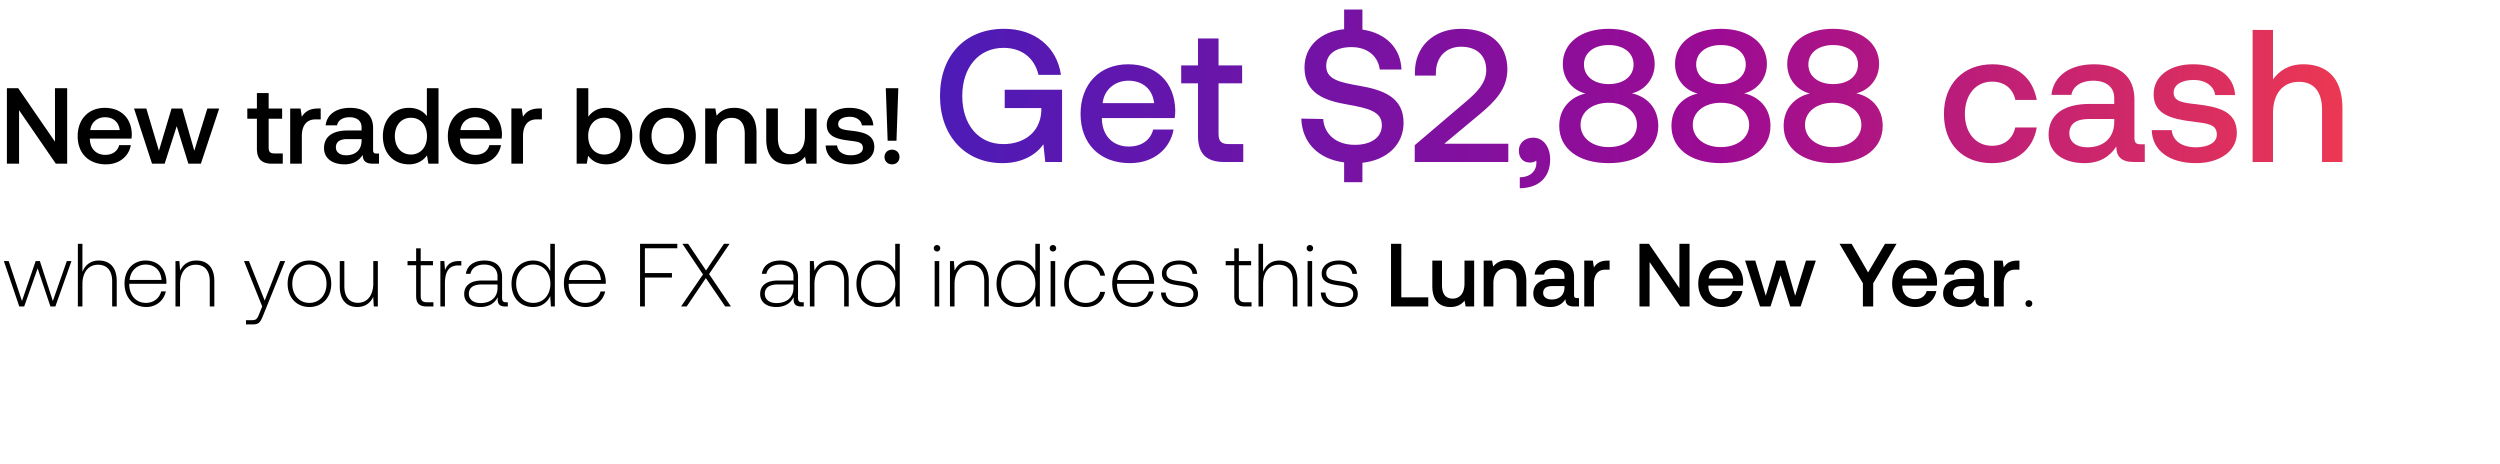 <svg width="576" height="107" viewBox="0 0 576 107" fill="none" xmlns="http://www.w3.org/2000/svg"><path d="M4.44 70.61h1.134l3.095-8.789 2.95 8.79h1.135l3.714-10.461h-1.072l-3.22 9.202-2.991-9.202h-.97l-3.157 9.202-3.054-9.202H.89l3.55 10.46zm18.329-10.584c-1.96 0-3.178 1.094-3.776 2.6v-6.458H17.94V70.61h1.052v-5.159c0-2.723 1.382-4.456 3.61-4.456 2.002 0 3.24 1.32 3.24 3.796v5.819h1.052v-5.86c0-3.301-1.753-4.725-4.126-4.725zm10.936 10.709c2.29 0 4.044-1.486 4.498-3.59H37.13c-.412 1.63-1.795 2.64-3.507 2.64-2.332 0-3.797-1.774-3.838-4.209v-.185h8.542c0-.145.02-.31.02-.434-.103-3.115-2.022-4.931-4.828-4.931-2.868 0-4.828 2.187-4.828 5.282 0 3.28 2.043 5.427 5.014 5.427zm-3.838-6.232c.165-2.125 1.754-3.548 3.673-3.548 2.043 0 3.508 1.258 3.673 3.548h-7.346zm15.389-4.477c-1.92 0-3.157.99-3.756 2.352l-.165-2.228h-.907v10.46h1.052v-5.157c0-2.724 1.382-4.457 3.61-4.457 2.023 0 3.24 1.32 3.24 3.796v5.819h1.052v-5.86c0-3.301-1.753-4.725-4.126-4.725zm15.153 10.585l-.681 1.692c-.475 1.155-.66 1.465-1.733 1.465h-1.32v.97h1.609c1.403 0 1.733-.537 2.393-2.188l5.014-12.4h-1.135l-3.57 9.1-3.63-9.1H56.22l4.189 10.46zm10.875.124c2.95 0 5.035-2.188 5.035-5.365 0-3.157-2.084-5.344-5.035-5.344-2.95 0-5.014 2.187-5.014 5.344 0 3.177 2.064 5.365 5.014 5.365zm0-.95c-2.331 0-3.94-1.815-3.94-4.415 0-2.58 1.609-4.416 3.94-4.416 2.332 0 3.941 1.837 3.941 4.416 0 2.6-1.61 4.415-3.94 4.415zm14.719-4.498c0 2.745-1.362 4.478-3.529 4.478-1.94 0-3.136-1.32-3.136-3.817V60.15h-1.052v5.86c0 3.28 1.712 4.725 4.023 4.725 1.857 0 3.075-.99 3.673-2.332l.144 2.208h.929V60.15h-1.052v5.137zm9.875 2.89c0 1.67.68 2.434 2.455 2.434h1.527v-.97h-1.445c-1.093 0-1.485-.413-1.485-1.486V61.12h2.827v-.97H96.93v-2.93h-1.052v2.93h-1.981v.97h1.98v7.056zm9.854-8.027c-1.94 0-2.765.928-3.198 2.084l-.165-2.084h-.908v10.46h1.052v-5.302c0-2.125.557-4.147 3.013-4.147h.763V60.15h-.557zm10.875 9.491c-.619 0-.928-.206-.928-1.01v-4.87c0-2.394-1.465-3.735-4.085-3.735-2.394 0-3.983 1.155-4.251 3.054h1.052c.269-1.28 1.383-2.125 3.157-2.125 1.96 0 3.075 1.031 3.075 2.764v.908h-3.549c-2.683 0-4.127 1.156-4.127 3.116 0 1.857 1.465 2.992 3.693 2.992 2.126 0 3.384-.97 4.024-2.27v.371c-.041 1.238.475 1.775 1.713 1.775H117v-.97h-.393zm-1.98-3.26c0 2.001-1.424 3.446-3.9 3.446-1.671 0-2.703-.846-2.703-2.146 0-1.382 1.032-2.146 2.971-2.146h3.632v.846zm12.161-3.879c-.64-1.486-2.043-2.476-4.003-2.476-2.868 0-4.931 2.187-4.931 5.344 0 3.301 2.063 5.365 4.931 5.365 1.96 0 3.322-1.053 3.982-2.518l.165 2.394h.908V56.168h-1.052v6.334zm-3.921 7.283c-2.331 0-3.941-1.815-3.941-4.415 0-2.58 1.61-4.416 3.941-4.416 2.332 0 3.941 1.837 3.941 4.437 0 2.579-1.609 4.394-3.941 4.394zm12.07.95c2.29 0 4.044-1.486 4.498-3.59h-1.073c-.412 1.63-1.795 2.64-3.507 2.64-2.332 0-3.797-1.774-3.838-4.209v-.185h8.542c0-.145.021-.31.021-.434-.104-3.115-2.023-4.931-4.829-4.931-2.868 0-4.828 2.187-4.828 5.282 0 3.28 2.043 5.427 5.014 5.427zm-3.838-6.232c.165-2.125 1.754-3.548 3.673-3.548 2.043 0 3.508 1.258 3.673 3.548h-7.346zm16.369 6.108h1.115v-6.665h6.231v-1.031h-6.231v-5.716h7.469v-1.031h-8.584V70.61zm9.445 0h1.3l4.416-6.54 4.456 6.54h1.321l-5.035-7.47 4.725-6.973h-1.3l-4.126 6.148-4.127-6.148h-1.32l4.745 7.056-5.055 7.387zm27.881-.97c-.619 0-.929-.206-.929-1.01v-4.87c0-2.394-1.464-3.735-4.085-3.735-2.393 0-3.982 1.155-4.25 3.054h1.052c.268-1.28 1.382-2.125 3.157-2.125 1.96 0 3.074 1.031 3.074 2.764v.908h-3.549c-2.682 0-4.126 1.156-4.126 3.116 0 1.857 1.465 2.992 3.693 2.992 2.125 0 3.384-.97 4.023-2.27v.371c-.041 1.238.475 1.775 1.713 1.775h.619v-.97h-.392zm-1.981-3.26c0 2.001-1.423 3.446-3.899 3.446-1.672 0-2.703-.846-2.703-2.146 0-1.382 1.031-2.146 2.971-2.146h3.631v.846zm8.608-6.355c-1.918 0-3.156.99-3.755 2.352l-.165-2.228h-.908v10.46h1.053v-5.157c0-2.724 1.382-4.457 3.61-4.457 2.022 0 3.24 1.32 3.24 3.796v5.819h1.052v-5.86c0-3.301-1.754-4.725-4.127-4.725zm14.837 2.476c-.64-1.486-2.043-2.476-4.003-2.476-2.868 0-4.931 2.187-4.931 5.344 0 3.301 2.063 5.365 4.931 5.365 1.96 0 3.322-1.053 3.982-2.518l.166 2.394h.907V56.168h-1.052v6.334zm-3.92 7.283c-2.332 0-3.941-1.815-3.941-4.415 0-2.58 1.609-4.416 3.941-4.416 2.331 0 3.941 1.837 3.941 4.437 0 2.579-1.61 4.394-3.941 4.394zm13.545-11.843c.413 0 .743-.31.743-.743a.727.727 0 00-.743-.743.727.727 0 00-.742.743c0 .434.33.743.742.743zm-.536 12.669h1.052V60.15h-1.052v10.46zm8.354-10.585c-1.919 0-3.157.99-3.755 2.352l-.165-2.228h-.908v10.46h1.052v-5.157c0-2.724 1.383-4.457 3.611-4.457 2.022 0 3.24 1.32 3.24 3.796v5.819h1.052v-5.86c0-3.301-1.754-4.725-4.127-4.725zm14.837 2.476c-.64-1.486-2.043-2.476-4.003-2.476-2.868 0-4.931 2.187-4.931 5.344 0 3.301 2.063 5.365 4.931 5.365 1.96 0 3.322-1.053 3.982-2.518l.165 2.394h.908V56.168h-1.052v6.334zm-3.92 7.283c-2.332 0-3.941-1.815-3.941-4.415 0-2.58 1.609-4.416 3.941-4.416 2.331 0 3.94 1.837 3.94 4.437 0 2.579-1.609 4.394-3.94 4.394zm7.984-11.843c.412 0 .743-.31.743-.743a.728.728 0 00-.743-.743.727.727 0 00-.743.743c0 .434.33.743.743.743zm-.537 12.669h1.053V60.15h-1.053v10.46zm8.086.124c2.373 0 4.045-1.362 4.457-3.487h-1.114c-.351 1.547-1.609 2.537-3.343 2.537-2.29 0-3.879-1.795-3.879-4.394 0-2.6 1.569-4.437 3.879-4.437 1.754 0 2.992.99 3.364 2.559h1.093c-.433-2.166-2.063-3.487-4.436-3.487-2.95 0-4.973 2.187-4.973 5.365 0 3.218 2.002 5.344 4.952 5.344zm11.125 0c2.29 0 4.044-1.486 4.498-3.59h-1.073c-.413 1.63-1.795 2.64-3.508 2.64-2.332 0-3.796-1.774-3.838-4.209v-.185h8.542c0-.145.021-.31.021-.434-.103-3.115-2.022-4.931-4.828-4.931-2.868 0-4.828 2.187-4.828 5.282 0 3.28 2.042 5.427 5.014 5.427zm-3.838-6.232c.165-2.125 1.754-3.548 3.672-3.548 2.043 0 3.508 1.258 3.673 3.548h-7.345zm10.065 2.89c.083 2.166 1.837 3.342 4.457 3.342 2.249 0 4.065-1.135 4.065-2.992 0-2.208-1.94-2.641-4.189-2.95-1.63-.228-3.074-.413-3.074-1.878 0-1.197 1.176-1.981 2.95-1.981 1.672 0 2.868.805 3.054 2.166h1.073c-.186-2.042-1.857-3.074-4.127-3.074-2.331-.02-4.002 1.176-4.002 2.971 0 2.105 1.939 2.497 4.085 2.786 1.754.247 3.178.474 3.178 2.022 0 1.238-1.3 2.022-3.013 2.022-2.001 0-3.301-.929-3.384-2.435h-1.073zm16.875.783c0 1.671.681 2.435 2.455 2.435h1.527v-.97h-1.444c-1.094 0-1.486-.413-1.486-1.486V61.12h2.827v-.97h-2.827v-2.93h-1.052v2.93h-1.981v.97h1.981v7.056zm10.411-8.15c-1.96 0-3.177 1.094-3.776 2.6v-6.458h-1.052V70.61h1.052v-5.159c0-2.723 1.383-4.456 3.611-4.456 2.002 0 3.24 1.32 3.24 3.796v5.819h1.052v-5.86c0-3.301-1.754-4.725-4.127-4.725zm7.013-2.084c.412 0 .742-.31.742-.743a.727.727 0 00-.742-.743.727.727 0 00-.743.743c0 .434.33.743.743.743zm-.537 12.669h1.052V60.15h-1.052v10.46zm3.052-3.219c.082 2.167 1.836 3.343 4.457 3.343 2.249 0 4.064-1.135 4.064-2.992 0-2.208-1.939-2.641-4.188-2.95-1.63-.228-3.075-.413-3.075-1.878 0-1.197 1.176-1.981 2.951-1.981 1.671 0 2.868.805 3.054 2.166h1.073c-.186-2.042-1.857-3.074-4.127-3.074-2.332-.02-4.003 1.176-4.003 2.971 0 2.105 1.94 2.497 4.085 2.786 1.754.247 3.178.474 3.178 2.022 0 1.238-1.3 2.022-3.012 2.022-2.002 0-3.302-.929-3.384-2.435h-1.073zm24.756 3.219v-2.105h-6.21V56.168h-2.373V70.61h8.583zm8.346-5.282c0 2.187-1.032 3.466-2.724 3.466-1.63 0-2.455-1.052-2.455-3.115v-5.633h-2.229v5.88c0 3.61 1.919 4.808 4.168 4.808 1.63 0 2.6-.66 3.26-1.465l.248 1.34h1.96V60.048h-2.228v5.282zm9.995-5.406c-1.712 0-2.723.68-3.384 1.506l-.247-1.382h-1.94V70.61h2.229v-5.324c0-2.145 1.052-3.445 2.826-3.445 1.672 0 2.518 1.073 2.518 3.074v5.695h2.249v-5.88c0-3.529-1.919-4.808-4.251-4.808zm15.934 8.748c-.454 0-.681-.144-.681-.68v-4.23c0-2.497-1.61-3.838-4.416-3.838-2.662 0-4.436 1.28-4.663 3.342h2.187c.165-.928 1.052-1.547 2.373-1.547 1.465 0 2.311.722 2.311 1.898v.64h-2.662c-2.95 0-4.519 1.217-4.519 3.384 0 1.96 1.61 3.095 3.921 3.095 1.712 0 2.785-.743 3.487-1.816 0 1.052.495 1.692 1.939 1.692h1.176v-1.94h-.453zm-2.889-2.393c-.021 1.63-1.094 2.723-2.951 2.723-1.217 0-1.96-.619-1.96-1.506 0-1.073.764-1.589 2.146-1.589h2.765v.372zm9.9-6.231c-1.733 0-2.579.701-3.115 1.588l-.248-1.588h-1.981V70.61h2.229v-5.303c0-1.63.639-3.177 2.62-3.177h.991v-2.084h-.496zm9.708 10.564V60.377l7.036 10.234h2.166V56.168h-2.332v10.234l-7.035-10.234h-2.167V70.61h2.332zm16.62.124c2.621 0 4.395-1.59 4.766-3.673h-2.228c-.309 1.176-1.3 1.857-2.662 1.857-1.753 0-2.888-1.176-2.95-2.971v-.145h7.964c.042-.289.062-.577.062-.846-.062-3.095-2.104-5.034-5.158-5.034-3.116 0-5.2 2.166-5.2 5.426 0 3.24 2.084 5.386 5.406 5.386zm-2.992-6.562c.165-1.506 1.383-2.455 2.806-2.455 1.548 0 2.642.887 2.827 2.455h-5.633zm11.818 6.438h2.414l2.311-7.18 2.228 7.18h2.394l3.507-10.564h-2.269l-2.497 8.088-2.311-8.088h-2.043l-2.414 8.088-2.414-8.088h-2.352l3.446 10.564zm23.701-5.344v5.344h2.373v-5.344l5.386-9.1h-2.662l-3.9 6.603-3.796-6.602h-2.786l5.385 9.099zm12.145 5.468c2.62 0 4.395-1.59 4.766-3.673h-2.228c-.31 1.176-1.3 1.857-2.662 1.857-1.754 0-2.888-1.176-2.95-2.971v-.145h7.964c.041-.289.062-.577.062-.846-.062-3.095-2.105-5.034-5.158-5.034-3.116 0-5.2 2.166-5.2 5.426 0 3.24 2.084 5.386 5.406 5.386zm-2.992-6.562c.165-1.506 1.383-2.455 2.806-2.455 1.548 0 2.641.887 2.827 2.455h-5.633zm19.402 4.498c-.454 0-.681-.144-.681-.68v-4.23c0-2.497-1.609-3.838-4.416-3.838-2.661 0-4.436 1.28-4.663 3.342h2.188c.165-.928 1.052-1.547 2.372-1.547 1.465 0 2.311.722 2.311 1.898v.64h-2.661c-2.951 0-4.519 1.217-4.519 3.384 0 1.96 1.609 3.095 3.92 3.095 1.713 0 2.786-.743 3.487-1.816 0 1.052.495 1.692 1.94 1.692h1.176v-1.94h-.454zm-2.889-2.393c-.02 1.63-1.093 2.723-2.95 2.723-1.218 0-1.96-.619-1.96-1.506 0-1.073.763-1.589 2.145-1.589h2.765v.372zm9.901-6.231c-1.734 0-2.579.701-3.116 1.588l-.248-1.588h-1.98V70.61h2.228v-5.303c0-1.63.64-3.177 2.62-3.177h.991v-2.084h-.495zm1.89 9.883c0 .474.33.784.784.784s.784-.31.784-.784c0-.475-.33-.764-.784-.764s-.784.29-.784.764zM4.396 37.715v-12.32l8.47 12.32h2.609V20.328h-2.807v12.32l-8.47-12.32H1.59v17.387h2.806zm20.009.15c3.154 0 5.29-1.913 5.738-4.422H27.46c-.373 1.416-1.565 2.236-3.204 2.236-2.111 0-3.478-1.416-3.552-3.577v-.174h9.588c.05-.348.074-.696.074-1.018-.074-3.726-2.533-6.061-6.21-6.061-3.75 0-6.259 2.608-6.259 6.532 0 3.9 2.509 6.483 6.508 6.483zm-3.602-7.9c.199-1.813 1.664-2.955 3.378-2.955 1.863 0 3.18 1.068 3.403 2.956h-6.78zm14.226 7.75h2.906l2.782-8.644 2.683 8.644h2.881l4.223-12.717h-2.732l-3.006 9.737-2.782-9.737h-2.459l-2.906 9.737-2.906-9.737H30.88l4.148 12.717zm24.161-3.452c0 2.31 1.044 3.452 3.478 3.452h2.484v-2.36h-1.888c-1.018 0-1.366-.372-1.366-1.365v-6.632h3.105v-2.36h-3.105v-3.552H59.19v3.552h-2.21v2.36h2.21v6.905zm14.102-9.265c-2.087 0-3.105.844-3.751 1.912l-.298-1.912h-2.385v12.717h2.683v-6.383c0-1.963.77-3.825 3.154-3.825h1.193v-2.51h-.596zM86.779 35.38c-.547 0-.82-.173-.82-.82V29.47c0-3.006-1.937-4.62-5.315-4.62-3.205 0-5.34 1.54-5.614 4.024h2.633c.199-1.118 1.267-1.863 2.856-1.863 1.764 0 2.782.87 2.782 2.285v.77h-3.204c-3.552 0-5.44 1.465-5.44 4.074 0 2.36 1.938 3.725 4.72 3.725 2.061 0 3.353-.894 4.198-2.185 0 1.266.596 2.036 2.334 2.036h1.416V35.38h-.546zM83.3 32.5c-.025 1.962-1.316 3.278-3.552 3.278-1.465 0-2.36-.745-2.36-1.813 0-1.292.92-1.913 2.584-1.913H83.3v.447zm15.05-5.739c-.819-1.117-2.185-1.912-4.123-1.912-3.452 0-6.01 2.583-6.01 6.508 0 4.073 2.558 6.507 6.01 6.507 2.013 0 3.329-.943 4.149-2.061l.323 1.912h2.334V20.328h-2.682v6.433zm-3.675 8.843c-2.236 0-3.701-1.739-3.701-4.247 0-2.484 1.465-4.223 3.7-4.223 2.236 0 3.702 1.739 3.702 4.272 0 2.46-1.466 4.198-3.701 4.198zm15.016 2.26c3.154 0 5.29-1.912 5.738-4.42h-2.683c-.373 1.415-1.565 2.235-3.204 2.235-2.112 0-3.478-1.416-3.552-3.577v-.174h9.588c.049-.348.074-.696.074-1.018-.074-3.726-2.533-6.061-6.21-6.061-3.75 0-6.259 2.608-6.259 6.532 0 3.9 2.509 6.483 6.508 6.483zm-3.602-7.898c.199-1.814 1.664-2.956 3.378-2.956 1.863 0 3.18 1.068 3.403 2.956h-6.781zm18.165-4.968c-2.086 0-3.105.844-3.751 1.912l-.298-1.912h-2.384v12.717h2.682v-6.383c0-1.963.77-3.825 3.155-3.825h1.192v-2.51h-.596zm15.412-.15c-1.962 0-3.279.895-4.123 2.038v-6.558h-2.683v17.387h2.335l.323-1.838c.795 1.143 2.161 1.987 4.148 1.987 3.477 0 6.011-2.608 6.011-6.507 0-4.099-2.534-6.508-6.011-6.508zm-.447 10.756c-2.236 0-3.701-1.764-3.701-4.272 0-2.46 1.465-4.198 3.701-4.198 2.235 0 3.726 1.739 3.726 4.223 0 2.508-1.491 4.247-3.726 4.247zm14.619 2.26c3.874 0 6.483-2.608 6.483-6.507 0-3.875-2.609-6.508-6.483-6.508-3.875 0-6.483 2.633-6.483 6.508 0 3.9 2.608 6.507 6.483 6.507zm0-2.285c-2.261 0-3.726-1.763-3.726-4.222 0-2.46 1.465-4.223 3.726-4.223 2.26 0 3.75 1.764 3.75 4.223 0 2.459-1.49 4.222-3.75 4.222zm15.346-10.73c-2.061 0-3.279.82-4.073 1.813l-.299-1.664h-2.334v12.717h2.682v-6.408c0-2.583 1.267-4.148 3.403-4.148 2.012 0 3.031 1.292 3.031 3.7v6.856h2.707v-7.079c0-4.247-2.31-5.787-5.117-5.787zm16.275 6.508c0 2.633-1.242 4.173-3.279 4.173-1.962 0-2.955-1.267-2.955-3.751v-6.781h-2.683v7.079c0 4.347 2.31 5.787 5.017 5.787 1.963 0 3.13-.794 3.925-1.763l.298 1.614h2.36V24.998h-2.683v6.359zm4.78 2.16c.074 2.758 2.409 4.347 5.812 4.347 3.08 0 5.39-1.54 5.39-3.974 0-2.831-2.359-3.428-5.266-3.775-1.838-.199-3.055-.348-3.055-1.54 0-1.019 1.043-1.665 2.633-1.665s2.683.82 2.832 1.988h2.633c-.174-2.608-2.385-4.05-5.515-4.05-3.055-.024-5.216 1.54-5.216 3.95 0 2.633 2.285 3.254 5.192 3.602 1.962.248 3.129.348 3.129 1.714 0 1.018-1.093 1.664-2.757 1.664-1.937 0-3.08-.944-3.179-2.26h-2.633zm16.312-1.092l.422-12.097h-2.882l.423 12.097h2.037zm-2.758 3.75c0 .994.746 1.69 1.739 1.69.994 0 1.714-.696 1.714-1.69 0-.993-.72-1.689-1.714-1.689-.993 0-1.739.696-1.739 1.69z" fill="#000"/><path d="M230.963 37.588c4.825 0 7.954-2.174 9.432-4.347l.435 4.086h3.869V20.678h-13.215v4.217h8.433v.739c-.261 4.912-4.042 7.563-8.737 7.563-5.825 0-9.476-4.564-9.476-11.084s3.738-11.085 9.519-11.085c4.217 0 7.129 2.348 8.042 6.216h5.173c-.913-6.433-6.042-10.606-13.084-10.606-9.042 0-14.78 6.216-14.78 15.475s5.869 15.475 14.389 15.475zm29.387 0c5.52 0 9.258-3.347 10.041-7.738h-4.695c-.652 2.478-2.738 3.913-5.607 3.913-3.695 0-6.086-2.478-6.216-6.26V27.2h16.779c.087-.609.13-1.217.13-1.783-.13-6.52-4.434-10.606-10.867-10.606-6.564 0-10.954 4.564-10.954 11.432 0 6.825 4.39 11.346 11.389 11.346zm-6.303-13.823c.347-3.174 2.912-5.173 5.911-5.173 3.26 0 5.564 1.87 5.956 5.173h-11.867zm21.969 7.52c0 4.043 1.826 6.042 6.086 6.042h4.347v-4.13h-3.304c-1.782 0-2.391-.652-2.391-2.39V19.2h5.434v-4.13h-5.434V8.855h-4.738v6.216h-3.869v4.13h3.869v12.084zm37.451-11.476c-4.781-.826-7.911-1.478-7.911-4.608 0-2.869 2.391-4.347 5.825-4.347 3.695 0 6.129 2.087 6.52 5.173h4.999c-.174-4.912-3.521-8.39-8.998-9.215V2.204h-4.217v4.52c-5.52.566-9.128 4-9.128 8.825 0 6.042 4.782 7.65 9.824 8.52 4.825.87 7.998 1.565 7.998 4.782 0 2.912-2.608 4.52-6.216 4.52-4.26 0-7.042-2.39-7.303-5.955l-5.042-.087c.174 5.39 3.782 9.303 9.867 10.085v4.564h4.217v-4.477c5.694-.609 9.476-4.217 9.476-9.172.044-5.999-4.868-7.607-9.911-8.52zm12.486 17.518h21.561v-4.216h-14.736l8.085-6.738c3.695-3.086 6.433-5.912 6.433-10.433 0-5.564-3.825-9.302-10.65-9.302-6.477 0-10.65 4.216-10.65 9.998v.782h4.826v-.521c0-3.782 2.347-6.13 5.824-6.13 3.478 0 5.782 1.913 5.782 5.39 0 2.913-2.043 5.043-4.782 7.347l-11.693 9.954v3.869zm27.293-5.607c-2 0-3.304 1.304-3.304 2.955 0 1.87 1.131 2.782 2.565 2.782.522 0 1.043-.13 1.435-.434.043.174.043.391.043.565 0 1.521-1.087 3.216-3.825 3.26v2.521c4.303-.043 6.998-2.434 6.998-6.65 0-2.782-1.521-5-3.912-5zm22.737-10.216c2.825-.652 5.259-3.216 5.259-6.78 0-4.739-4.086-8.086-10.606-8.086-6.477 0-10.563 3.347-10.563 8.085 0 3.695 2.434 6.13 5.216 6.825-3.26.739-6.042 3.26-6.042 7.477 0 5.042 4.217 8.563 11.389 8.563s11.432-3.521 11.432-8.564c0-4.303-2.825-6.824-6.085-7.52zm-5.347-11.128c3.478 0 5.738 1.826 5.738 4.478 0 2.695-2.26 4.52-5.738 4.52-3.434 0-5.694-1.825-5.694-4.52 0-2.652 2.26-4.478 5.694-4.478zm0 23.517c-3.825 0-6.477-2.174-6.477-5.13 0-2.955 2.652-5.085 6.477-5.085 3.869 0 6.52 2.13 6.52 5.086 0 2.956-2.651 5.129-6.52 5.129zm31.199-12.389c2.825-.652 5.26-3.216 5.26-6.78 0-4.739-4.087-8.086-10.607-8.086-6.477 0-10.563 3.347-10.563 8.085 0 3.695 2.434 6.13 5.216 6.825-3.26.739-6.042 3.26-6.042 7.477 0 5.042 4.217 8.563 11.389 8.563s11.432-3.521 11.432-8.564c0-4.303-2.825-6.824-6.085-7.52zm-5.347-11.128c3.478 0 5.738 1.826 5.738 4.478 0 2.695-2.26 4.52-5.738 4.52-3.434 0-5.694-1.825-5.694-4.52 0-2.652 2.26-4.478 5.694-4.478zm0 23.517c-3.825 0-6.477-2.174-6.477-5.13 0-2.955 2.652-5.085 6.477-5.085 3.869 0 6.52 2.13 6.52 5.086 0 2.956-2.651 5.129-6.52 5.129zm31.199-12.389c2.825-.652 5.26-3.216 5.26-6.78 0-4.739-4.086-8.086-10.607-8.086-6.477 0-10.563 3.347-10.563 8.085 0 3.695 2.435 6.13 5.217 6.825-3.261.739-6.043 3.26-6.043 7.477 0 5.042 4.217 8.563 11.389 8.563 7.173 0 11.433-3.521 11.433-8.564 0-4.303-2.826-6.824-6.086-7.52zm-5.347-11.128c3.478 0 5.738 1.826 5.738 4.478 0 2.695-2.26 4.52-5.738 4.52-3.434 0-5.694-1.825-5.694-4.52 0-2.652 2.26-4.478 5.694-4.478zm0 23.517c-3.825 0-6.477-2.174-6.477-5.13 0-2.955 2.652-5.085 6.477-5.085 3.869 0 6.521 2.13 6.521 5.086 0 2.956-2.652 5.129-6.521 5.129zm36.583 3.695c5.695 0 9.476-3.173 10.346-8.216h-4.956c-.565 2.565-2.477 4.217-5.346 4.217-3.782 0-6.26-3-6.26-7.346 0-4.39 2.478-7.434 6.26-7.434 2.912 0 4.781 1.609 5.39 4.217h4.912c-.913-5.043-4.478-8.216-10.215-8.216-6.738 0-11.172 4.564-11.172 11.432 0 6.955 4.303 11.346 11.041 11.346zm34.282-4.347c-.956 0-1.434-.304-1.434-1.434v-8.912c0-5.26-3.391-8.085-9.302-8.085-5.608 0-9.346 2.695-9.824 7.042h4.607c.348-1.956 2.217-3.26 4.999-3.26 3.087 0 4.869 1.521 4.869 4v1.347h-5.608c-6.216 0-9.519 2.564-9.519 7.128 0 4.13 3.39 6.52 8.259 6.52 3.608 0 5.868-1.564 7.346-3.824 0 2.217 1.043 3.564 4.086 3.564h2.478v-4.086h-.957zm-6.085-5.042c-.044 3.434-2.304 5.738-6.216 5.738-2.565 0-4.13-1.305-4.13-3.174 0-2.26 1.609-3.347 4.521-3.347h5.825v.783zm8.643 1.782c.13 4.825 4.216 7.607 10.171 7.607 5.391 0 9.433-2.695 9.433-6.955 0-4.956-4.129-5.999-9.215-6.607-3.217-.348-5.347-.609-5.347-2.695 0-1.783 1.826-2.913 4.608-2.913 2.782 0 4.694 1.434 4.955 3.478h4.608c-.304-4.565-4.173-7.086-9.65-7.086-5.347-.043-9.129 2.695-9.129 6.912 0 4.607 4 5.694 9.085 6.303 3.434.434 5.477.608 5.477 2.999 0 1.782-1.912 2.913-4.825 2.913-3.39 0-5.39-1.652-5.564-3.956h-4.607zm34.935-15.17c-3.477 0-5.607 1.564-6.998 3.477V6.898h-4.695v30.429h4.695V26.069c0-4.478 2.26-7.216 5.955-7.216 3.478 0 5.347 2.26 5.347 6.477v11.997h4.695V24.938c0-7.433-4.043-10.128-8.999-10.128z" fill="url(#paint0_linear_733_274)"/><defs><linearGradient id="paint0_linear_733_274" x1="576" y1="18.764" x2="214.966" y2="18.764" gradientUnits="userSpaceOnUse"><stop stop-color="#FF4343"/><stop offset=".5" stop-color="#9C0B93"/><stop offset="1" stop-color="#4C1BB7"/></linearGradient></defs></svg>